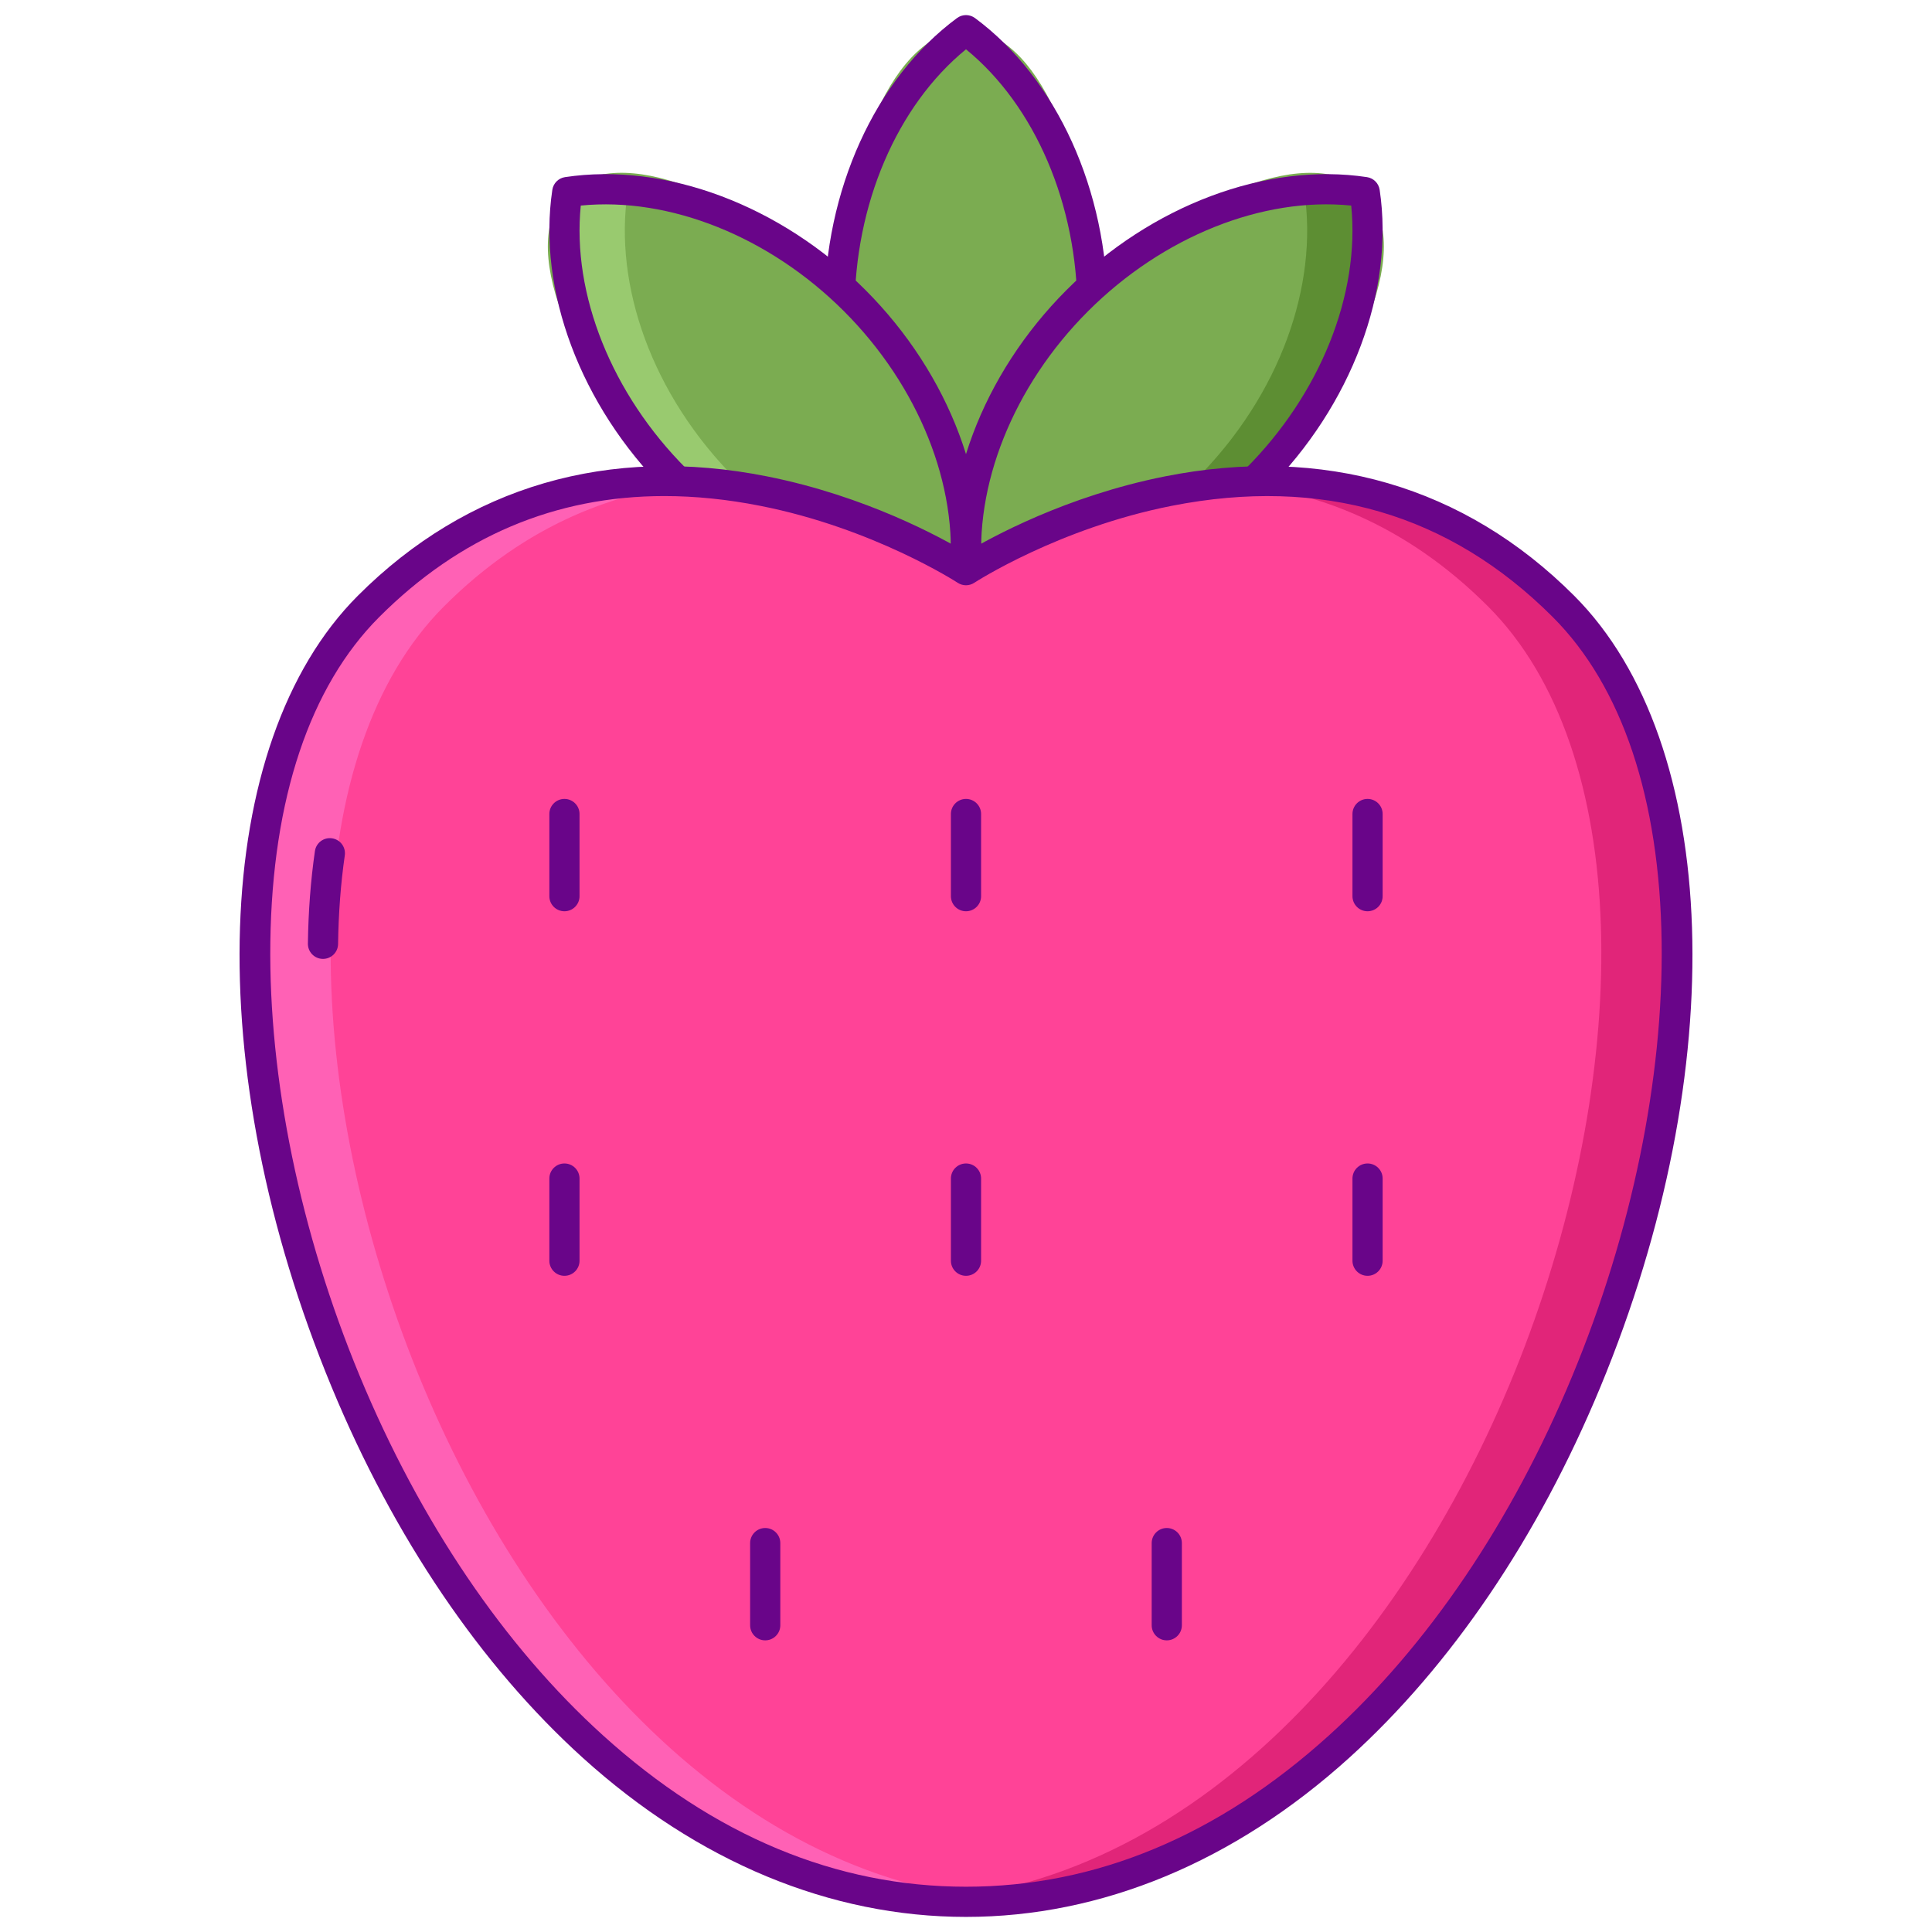 <?xml version="1.0" encoding="utf-8"?>
<!-- Generator: Adobe Illustrator 22.1.0, SVG Export Plug-In . SVG Version: 6.00 Build 0)  -->
<svg version="1.1" id="Layer_1" xmlns="http://www.w3.org/2000/svg" xmlns:xlink="http://www.w3.org/1999/xlink" x="0px" y="0px"
	 viewBox="0 0 256 256" style="enable-background:new 0 0 256 256;" xml:space="preserve">
<style type="text/css">
	.st0{fill:#FCC24C;}
	.st1{fill:#FCE06A;}
	.st2{fill:#DEA42E;}
	.st3{fill:#690589;}
	.st4{fill:#7BAC51;}
	.st5{fill:#5D8E33;}
	.st6{fill:#99CA6F;}
	.st7{fill:#F4EFED;}
	.st8{fill:#FF4397;}
	.st9{fill:#D6D1CF;}
	.st10{fill:#FFFFFF;}
	.st11{fill:#FF9F70;}
	.st12{fill:#FFBD8E;}
	.st13{fill:#E18152;}
	.st14{fill:#E12579;}
	.st15{fill:#FF61B5;}
</style>
<g>
	<g>
		<ellipse class="st4" cx="128" cy="41.096" rx="16.761" ry="37.096"/>
	</g>
	<g>
		<path class="st3" d="M128,80.191c-0.418,0-0.836-0.131-1.19-0.392c-10.838-8.017-17.571-22.847-17.571-38.704
			s6.733-30.688,17.571-38.704c0.707-0.521,1.672-0.521,2.379,0c10.838,8.017,17.571,22.847,17.571,38.704
			s-6.733,30.688-17.571,38.704C128.836,80.061,128.418,80.191,128,80.191z M128,6.533c-9.139,7.466-14.761,20.548-14.761,34.562
			c0,14.015,5.622,27.097,14.761,34.563c9.139-7.466,14.761-20.548,14.761-34.563C142.761,27.081,137.139,13.999,128,6.533z"/>
	</g>
	<g>
		
			<ellipse transform="matrix(0.707 -0.707 0.707 0.707 -6.845 86.834)" class="st4" cx="101.396" cy="51.679" rx="16.761" ry="37.096"/>
	</g>
	<g>
		
			<ellipse transform="matrix(0.707 -0.707 0.707 0.707 8.74 124.458)" class="st4" cx="154.604" cy="51.679" rx="37.096" ry="16.761"/>
	</g>
	<g>
		<path class="st5" d="M180.835,25.448c-2.969-0.444-6.068-0.48-9.217-0.138c0.406,0.045,0.816,0.079,1.217,0.138
			c1.844,12.321-3.168,26.872-14.379,38.083c-8.51,8.51-18.943,13.438-28.865,14.517c12.055,1.353,26.02-3.671,36.865-14.517
			C177.667,52.32,182.679,37.77,180.835,25.448z"/>
	</g>
	<g>
		<path class="st6" d="M97.544,63.531C86.333,52.32,81.321,37.77,83.165,25.448c0.401-0.059,0.811-0.093,1.217-0.138
			c-3.149-0.342-6.249-0.306-9.217,0.138C73.321,37.77,78.333,52.32,89.544,63.531c10.846,10.846,24.811,15.87,36.865,14.517
			C116.486,76.969,106.054,72.04,97.544,63.531z"/>
	</g>
	<g>
		<path class="st3" d="M133.432,80.279c-1.81,0-3.598-0.128-5.355-0.392c-0.87-0.13-1.552-0.812-1.682-1.682
			c-1.996-13.333,3.73-28.58,14.943-39.793c11.212-11.212,26.462-16.946,39.792-14.942c0.87,0.13,1.552,0.812,1.682,1.682
			c1.996,13.333-3.73,28.58-14.943,39.793C158.136,74.68,145.356,80.279,133.432,80.279z M130.165,76.119
			c11.737,1.18,24.967-4.093,34.877-14.002c9.91-9.91,15.185-23.136,14.002-34.878c-11.742-1.183-24.968,4.093-34.877,14.002
			C134.257,51.151,128.982,64.377,130.165,76.119z"/>
	</g>
	<g>
		<path class="st3" d="M122.568,80.279c-11.925,0-24.703-5.599-34.438-15.334c-11.213-11.213-16.938-26.46-14.943-39.793
			c0.13-0.869,0.812-1.552,1.682-1.682c13.328-2.006,28.58,3.729,39.792,14.942s16.939,26.46,14.943,39.793
			c-0.13,0.869-0.812,1.552-1.682,1.682C126.166,80.151,124.377,80.279,122.568,80.279z M127.626,77.91h0.01H127.626z
			 M76.956,27.239c-1.183,11.742,4.092,24.968,14.002,34.878c9.91,9.908,23.133,15.18,34.877,14.002
			c1.183-11.742-4.092-24.968-14.002-34.878C101.924,31.333,88.703,26.067,76.956,27.239z"/>
	</g>
	<g>
		<path class="st8" d="M207.176,80.357C172.912,46.051,128,75.55,128,75.55s-44.912-29.498-79.176,4.808
			C9.528,119.702,51.374,252,128,252S246.472,119.702,207.176,80.357z"/>
	</g>
	<g>
		<g>
			<path class="st14" d="M207.176,80.357c-14.3-14.317-30.453-17.518-44.423-16.391c11.348,0.954,23.433,5.387,34.423,16.391
				c38.431,38.479-0.754,165.844-74.176,171.431c1.652,0.126,3.314,0.212,5,0.212C204.626,252,246.472,119.702,207.176,80.357z"/>
		</g>
	</g>
	<g>
		<g>
			<path class="st15" d="M48.824,80.357c14.3-14.317,30.453-17.518,44.423-16.391c-11.348,0.954-23.433,5.387-34.423,16.391
				C20.393,118.836,59.578,246.201,133,251.788c-1.652,0.126-3.314,0.212-5,0.212C51.374,252,9.528,119.702,48.824,80.357z"/>
		</g>
	</g>
	<g>
		<path class="st3" d="M128,254c-17.971,0-35.526-7.287-50.769-21.074c-13.521-12.23-25.026-29.206-33.269-49.091
			c-17.498-42.206-16.08-85.339,3.447-104.891c14.504-14.522,33.261-19.99,54.242-15.817c13.104,2.607,23.113,8.128,26.349,10.069
			c3.236-1.941,13.245-7.462,26.349-10.069c20.98-4.173,39.738,1.295,54.242,15.817c19.527,19.552,20.945,62.685,3.447,104.891
			c-8.244,19.885-19.748,36.86-33.27,49.091C163.526,246.713,145.971,254,128,254z M88.028,65.731
			c-14.46,0-27.131,5.368-37.789,16.039c-9.175,9.188-14.16,24.071-14.416,43.045c-0.244,18.078,3.959,38.494,11.833,57.487
			c8.019,19.342,19.173,35.821,32.258,47.656C94.617,243.257,110.795,250,128,250s33.383-6.743,48.085-20.041
			c13.085-11.835,24.239-28.314,32.258-47.656c7.874-18.993,12.077-39.409,11.833-57.487c-0.255-18.974-5.24-33.857-14.416-43.045
			c-13.678-13.693-30.671-18.652-50.506-14.745c-14.979,2.953-26.048,10.125-26.158,10.196c-0.666,0.438-1.528,0.438-2.194,0
			c-0.11-0.071-11.179-7.243-26.158-10.196C96.366,66.162,92.125,65.731,88.028,65.731z"/>
	</g>
	<g>
		<path class="st3" d="M42.798,127.06c-0.009,0-0.018,0-0.027,0c-1.105-0.015-1.988-0.923-1.973-2.027
			c0.058-4.255,0.37-8.38,0.93-12.258c0.157-1.094,1.164-1.852,2.265-1.694c1.093,0.157,1.851,1.172,1.694,2.265
			c-0.535,3.708-0.834,7.659-0.889,11.742C44.783,126.182,43.89,127.06,42.798,127.06z"/>
	</g>
	<g>
		<path class="st3" d="M74.791,120.748c-1.104,0-2-0.896-2-2v-10.887c0-1.104,0.896-2,2-2c1.105,0,2,0.896,2,2v10.887
			C76.791,119.853,75.896,120.748,74.791,120.748z"/>
	</g>
	<g>
		<path class="st3" d="M128,120.748c-1.105,0-2-0.896-2-2v-10.887c0-1.104,0.895-2,2-2c1.104,0,2,0.896,2,2v10.887
			C130,119.853,129.104,120.748,128,120.748z"/>
	</g>
	<g>
		<path class="st3" d="M181.208,120.748c-1.104,0-2-0.896-2-2v-10.887c0-1.104,0.896-2,2-2c1.105,0,2,0.896,2,2v10.887
			C183.208,119.853,182.313,120.748,181.208,120.748z"/>
	</g>
	<g>
		<path class="st3" d="M74.791,169.052c-1.104,0-2-0.896-2-2v-10.887c0-1.104,0.896-2,2-2c1.105,0,2,0.896,2,2v10.887
			C76.791,168.156,75.896,169.052,74.791,169.052z"/>
	</g>
	<g>
		<path class="st3" d="M128,169.052c-1.105,0-2-0.896-2-2v-10.887c0-1.104,0.895-2,2-2c1.104,0,2,0.896,2,2v10.887
			C130,168.156,129.104,169.052,128,169.052z"/>
	</g>
	<g>
		<path class="st3" d="M181.208,169.052c-1.104,0-2-0.896-2-2v-10.887c0-1.104,0.896-2,2-2c1.105,0,2,0.896,2,2v10.887
			C183.208,168.156,182.313,169.052,181.208,169.052z"/>
	</g>
	<g>
		<path class="st3" d="M101.395,217.355c-1.104,0-2-0.895-2-2v-10.887c0-1.104,0.896-2,2-2c1.105,0,2,0.896,2,2v10.887
			C103.395,216.46,102.5,217.355,101.395,217.355z"/>
	</g>
	<g>
		<path class="st3" d="M154.604,217.355c-1.104,0-2-0.895-2-2v-10.887c0-1.104,0.896-2,2-2c1.105,0,2,0.896,2,2v10.887
			C156.604,216.46,155.709,217.355,154.604,217.355z"/>
	</g>
</g>
</svg>
